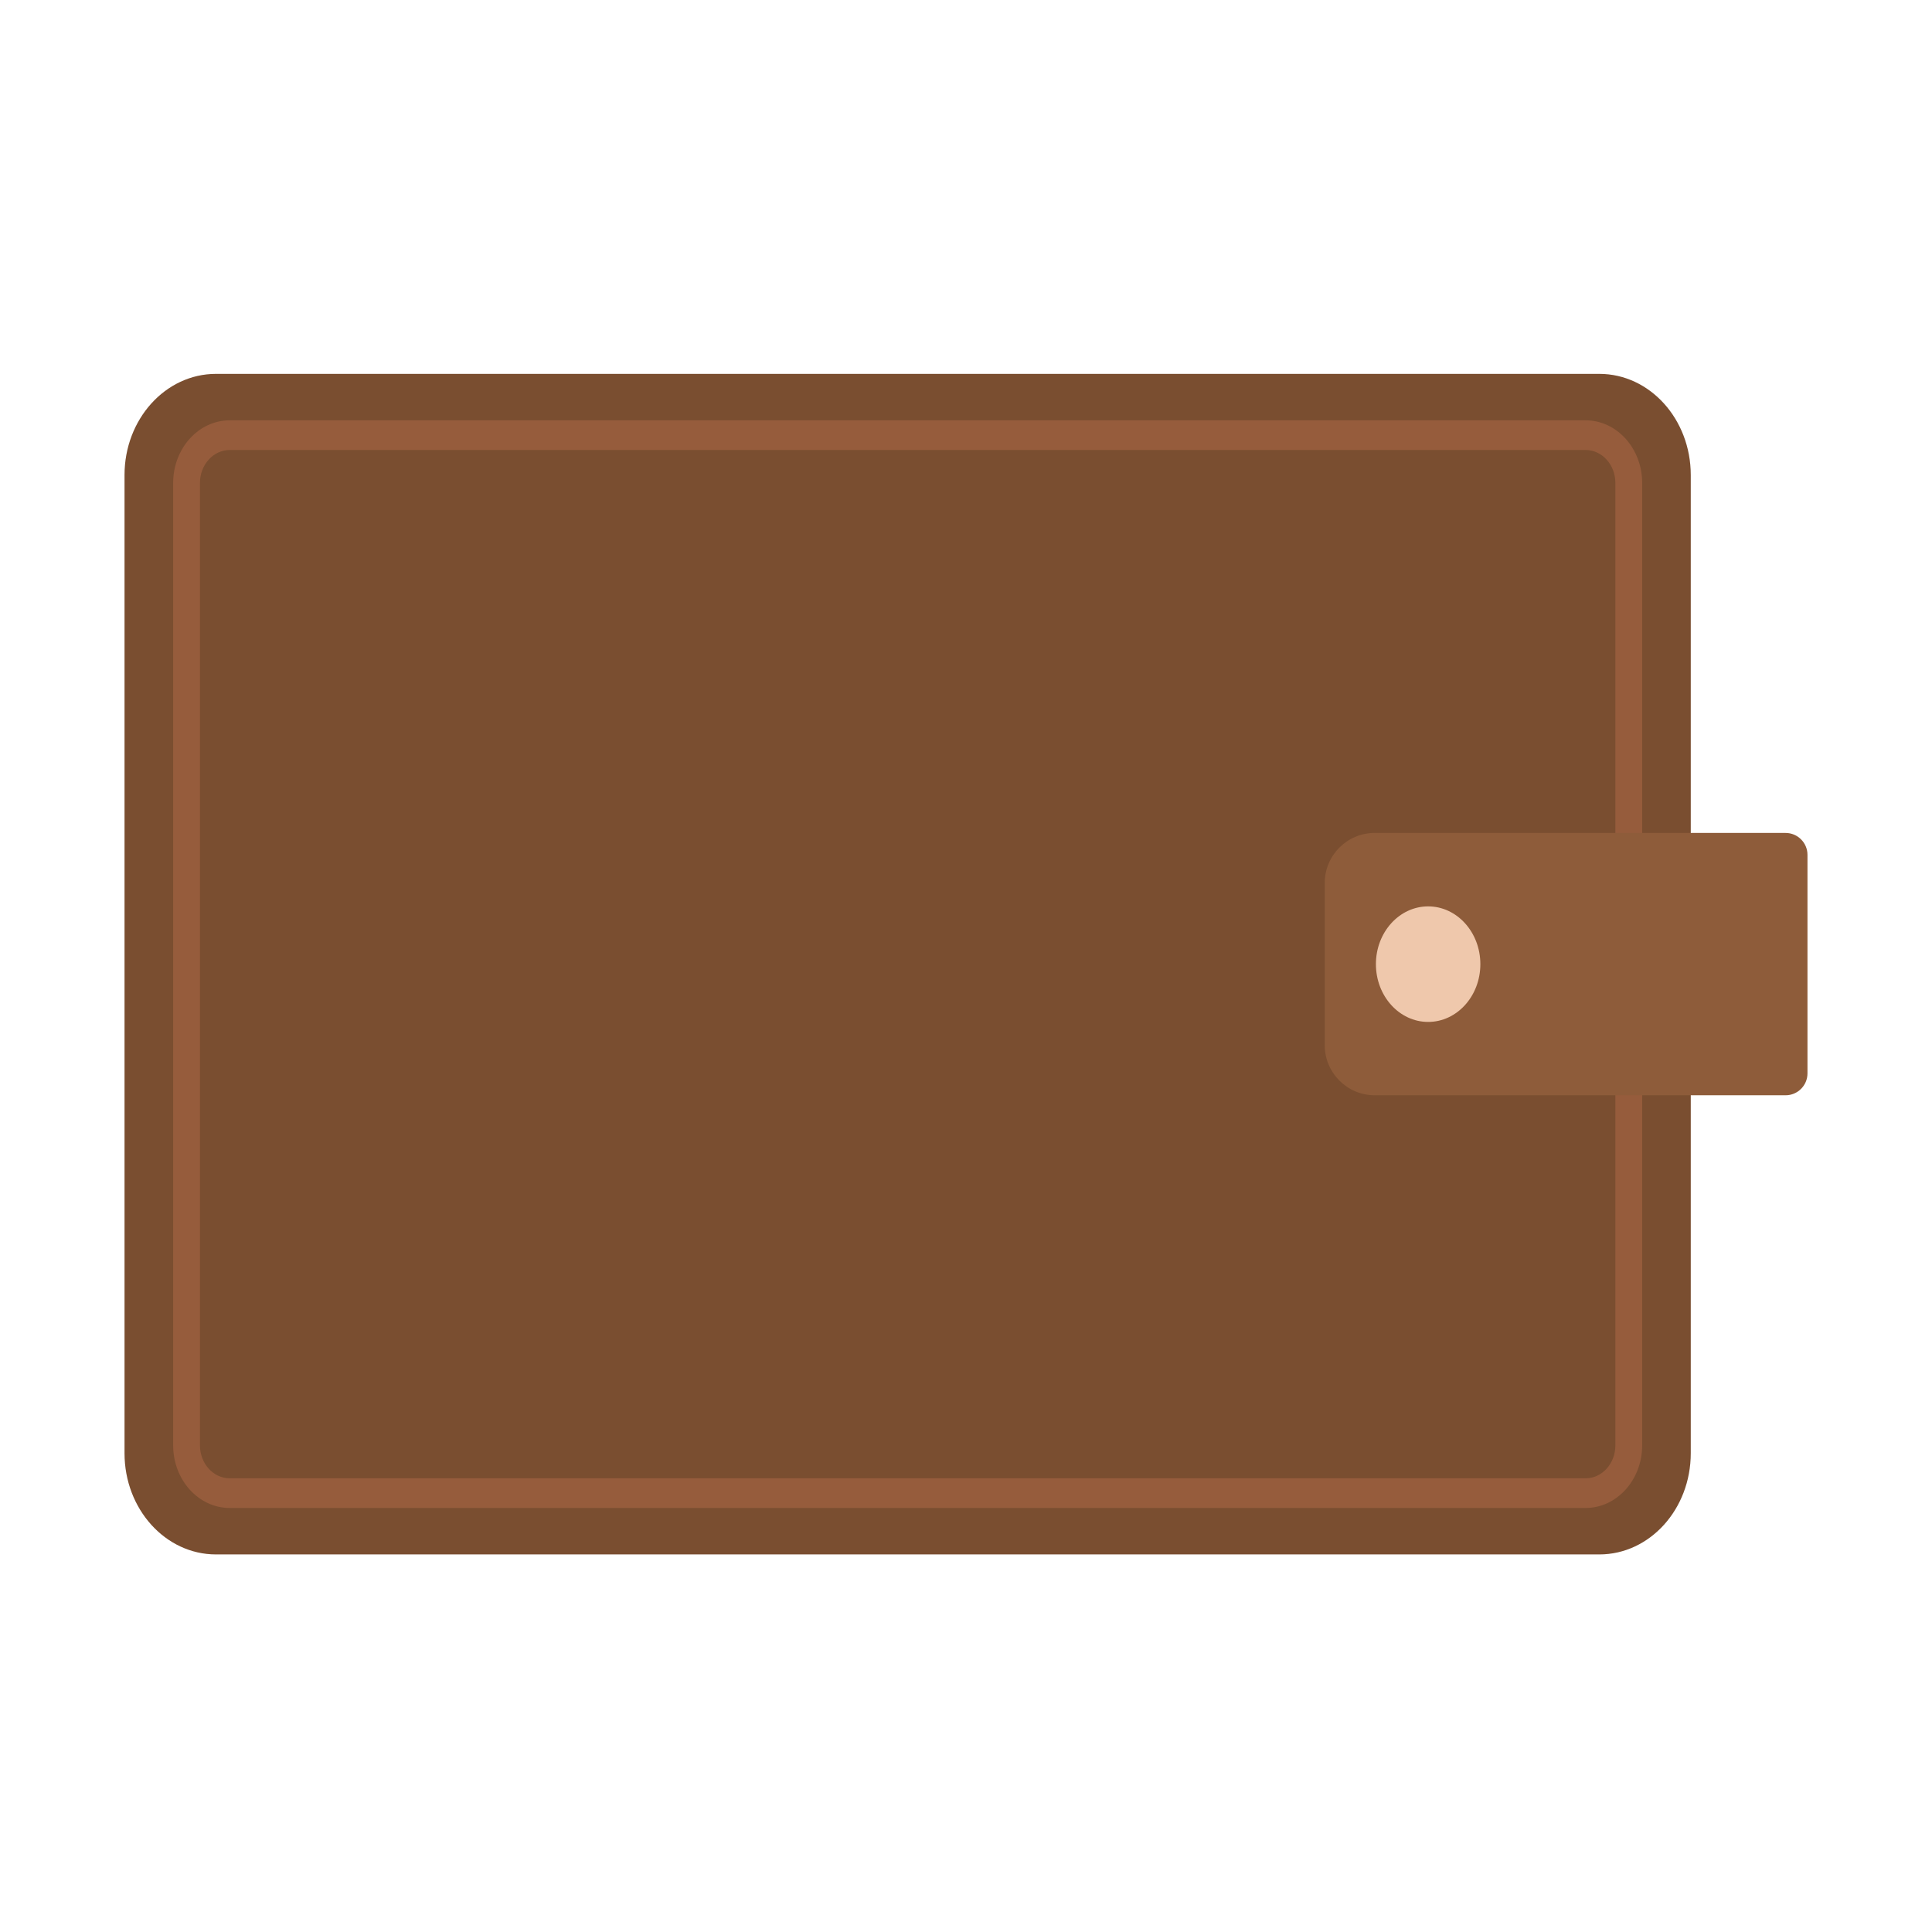 <?xml version="1.0" encoding="UTF-8"?>
<svg id="_图层_1" data-name="图层 1" xmlns="http://www.w3.org/2000/svg" version="1.1" viewBox="0 0 512 512">
  <defs>
    <style>
      .cls-1 {
        fill: #efc8ac;
      }

      .cls-1, .cls-2, .cls-3, .cls-4 {
        stroke-width: 0px;
      }

      .cls-2 {
        fill: #965c3c;
      }

      .cls-3 {
        fill: #8e5c3a;
      }

      .cls-4 {
        fill: #7a4e30;
      }
    </style>
  </defs>
  <path class="cls-4" d="M33,125.9c0-14.81,10.85-26.82,24.24-26.82h366.59c13.39,0,24.24,12.01,24.24,26.82v259.22c0,14.81-10.85,26.82-24.24,26.82H57.24c-13.39,0-24.24-12.01-24.24-26.82"/>
  <path class="cls-2" d="M420.2,399.63H60.88c-8.27,0-14.99-7.44-14.99-16.59V127.98c0-9.15,6.73-16.59,14.99-16.59h359.32c8.27,0,14.99,7.44,14.99,16.59v255.06c0,9.15-6.73,16.59-14.99,16.59ZM60.88,119.25c-4.35,0-7.89,3.91-7.89,8.73v255.06c0,4.81,3.54,8.73,7.89,8.73h359.32c4.35,0,7.89-3.91,7.89-8.73V127.98c0-4.81-3.54-8.73-7.89-8.73H60.88Z"/>
  <path class="cls-3" d="M364.34,220.74h108.86c3.2,0,5.8,2.6,5.8,5.8v57.92c0,3.2-2.6,5.8-5.8,5.8h-108.86c-7.32,0-13.27-5.94-13.27-13.27v-42.99c0-7.32,5.94-13.27,13.27-13.27Z"/>
  <path class="cls-1" d="M392.31,255.51c0,8.46-6.2,15.31-13.84,15.31s-13.84-6.86-13.84-15.31,6.2-15.31,13.84-15.31,13.84,6.86,13.84,15.31Z"/>
</svg>